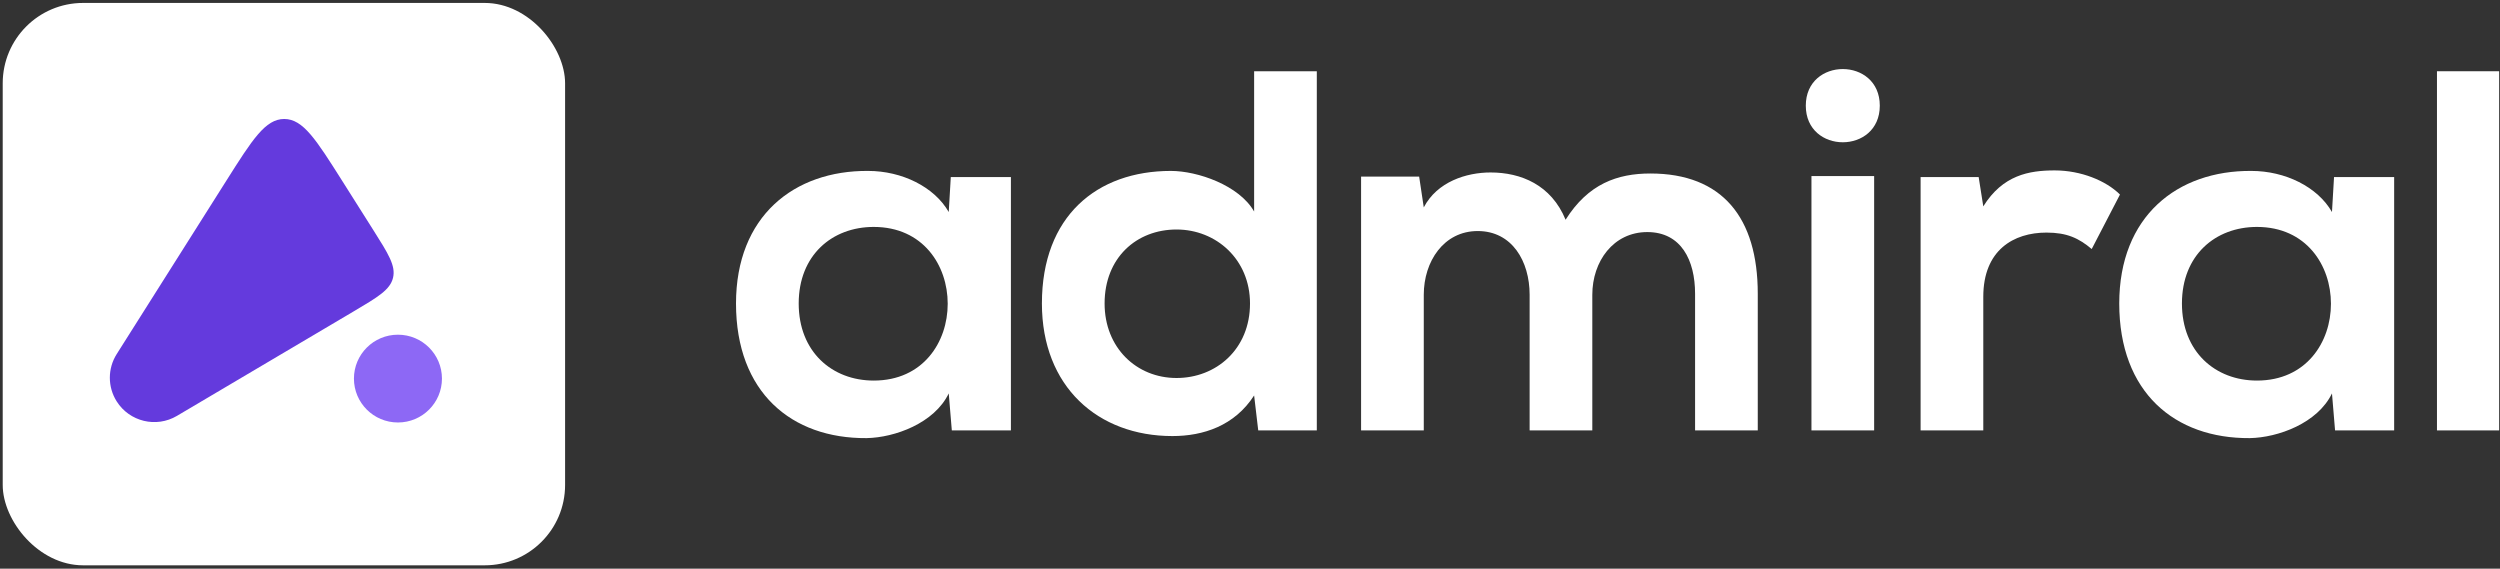 <svg width="699" height="159" viewBox="0 0 699 159" fill="none" xmlns="http://www.w3.org/2000/svg">
<rect x="0" y="0" width="699" height="159" fill="#333333" stroke="none"/>
<path d="M265.267 59.284L265.841 49.514H282.651V120.343H266.129L265.267 109.999C261.244 118.332 250.181 122.354 242.28 122.498C221.304 122.642 205.788 109.711 205.788 84.857C205.788 60.433 222.022 47.647 242.711 47.79C252.193 47.79 261.244 52.244 265.267 59.284ZM244.291 63.45C232.654 63.45 223.316 71.352 223.316 84.857C223.316 98.362 232.654 106.407 244.291 106.407C271.875 106.407 271.875 63.45 244.291 63.45Z" fill="white"/>
<path d="M328.959 64.169C317.753 64.169 308.845 72.07 308.845 84.857C308.845 97.212 317.753 105.689 328.959 105.689C340.021 105.689 349.503 97.643 349.503 84.857C349.503 72.501 340.021 64.169 328.959 64.169ZM350.653 19.919H368.18V120.343H351.802L350.653 110.573C345.193 119.05 336.43 121.923 327.81 121.923C306.978 121.923 291.318 108.131 291.318 84.857C291.318 60.433 306.69 47.79 327.379 47.79C334.849 47.79 346.486 51.813 350.653 59.14V19.919Z" fill="white"/>
<path d="M445.21 120.343H427.683V82.415C427.683 73.076 422.798 64.6 413.172 64.6C403.69 64.6 398.087 73.076 398.087 82.415V120.343H380.559V49.371H396.794L398.087 57.991C401.822 50.807 410.011 48.221 416.764 48.221C425.24 48.221 433.717 51.669 437.739 61.439C444.061 51.382 452.25 48.509 461.445 48.509C481.558 48.509 491.471 60.864 491.471 82.127V120.343H473.944V82.127C473.944 72.789 470.065 64.887 460.583 64.887C451.101 64.887 445.21 73.076 445.21 82.415V120.343Z" fill="white"/>
<path d="M524.01 49.227V120.343H506.482V49.227H524.01ZM504.902 29.544C504.902 43.193 525.59 43.193 525.59 29.544C525.59 15.896 504.902 15.896 504.902 29.544Z" fill="white"/>
<path d="M537.001 49.514H553.235L554.528 57.703C559.988 48.94 567.315 47.647 574.498 47.647C581.825 47.647 588.865 50.52 592.744 54.399L584.842 69.628C581.251 66.611 577.946 65.031 572.2 65.031C563.005 65.031 554.528 69.915 554.528 82.989V120.343H537.001V49.514Z" fill="white"/>
<path d="M652.021 59.284L652.595 49.514H669.405V120.343H652.883L652.021 109.999C647.998 118.332 636.936 122.354 629.034 122.498C608.058 122.642 592.542 109.711 592.542 84.857C592.542 60.433 608.777 47.647 629.465 47.79C638.947 47.79 647.998 52.244 652.021 59.284ZM631.045 63.45C619.408 63.45 610.07 71.352 610.07 84.857C610.07 98.362 619.408 106.407 631.045 106.407C658.63 106.407 658.63 63.45 631.045 63.45Z" fill="white"/>
<path d="M681.376 19.919H698.76V120.343H681.376V19.919Z" fill="white"/>
<rect x="0.76" y="0.822" width="157.239" height="157.239" rx="22.463" fill="white"/>
<path d="M32.627 112.23C30.072 108.19 30.072 103.046 32.627 99.005L63.293 50.506C70.56 39.014 74.193 33.268 79.467 33.268C84.74 33.268 88.374 39.014 95.641 50.506L104.359 64.295C108.587 70.98 110.7 74.323 109.889 77.679C109.078 81.035 105.67 83.05 98.854 87.081L49.473 116.28C43.684 119.703 36.216 117.908 32.627 112.23Z" fill="#643ADD"/>
<path d="M123.569 105.854C123.569 112.632 118.06 118.127 111.265 118.127C104.469 118.127 98.961 112.632 98.961 105.854C98.961 99.076 104.469 93.581 111.265 93.581C118.06 93.581 123.569 99.076 123.569 105.854Z" fill="#8D68F5"/>
</svg>
